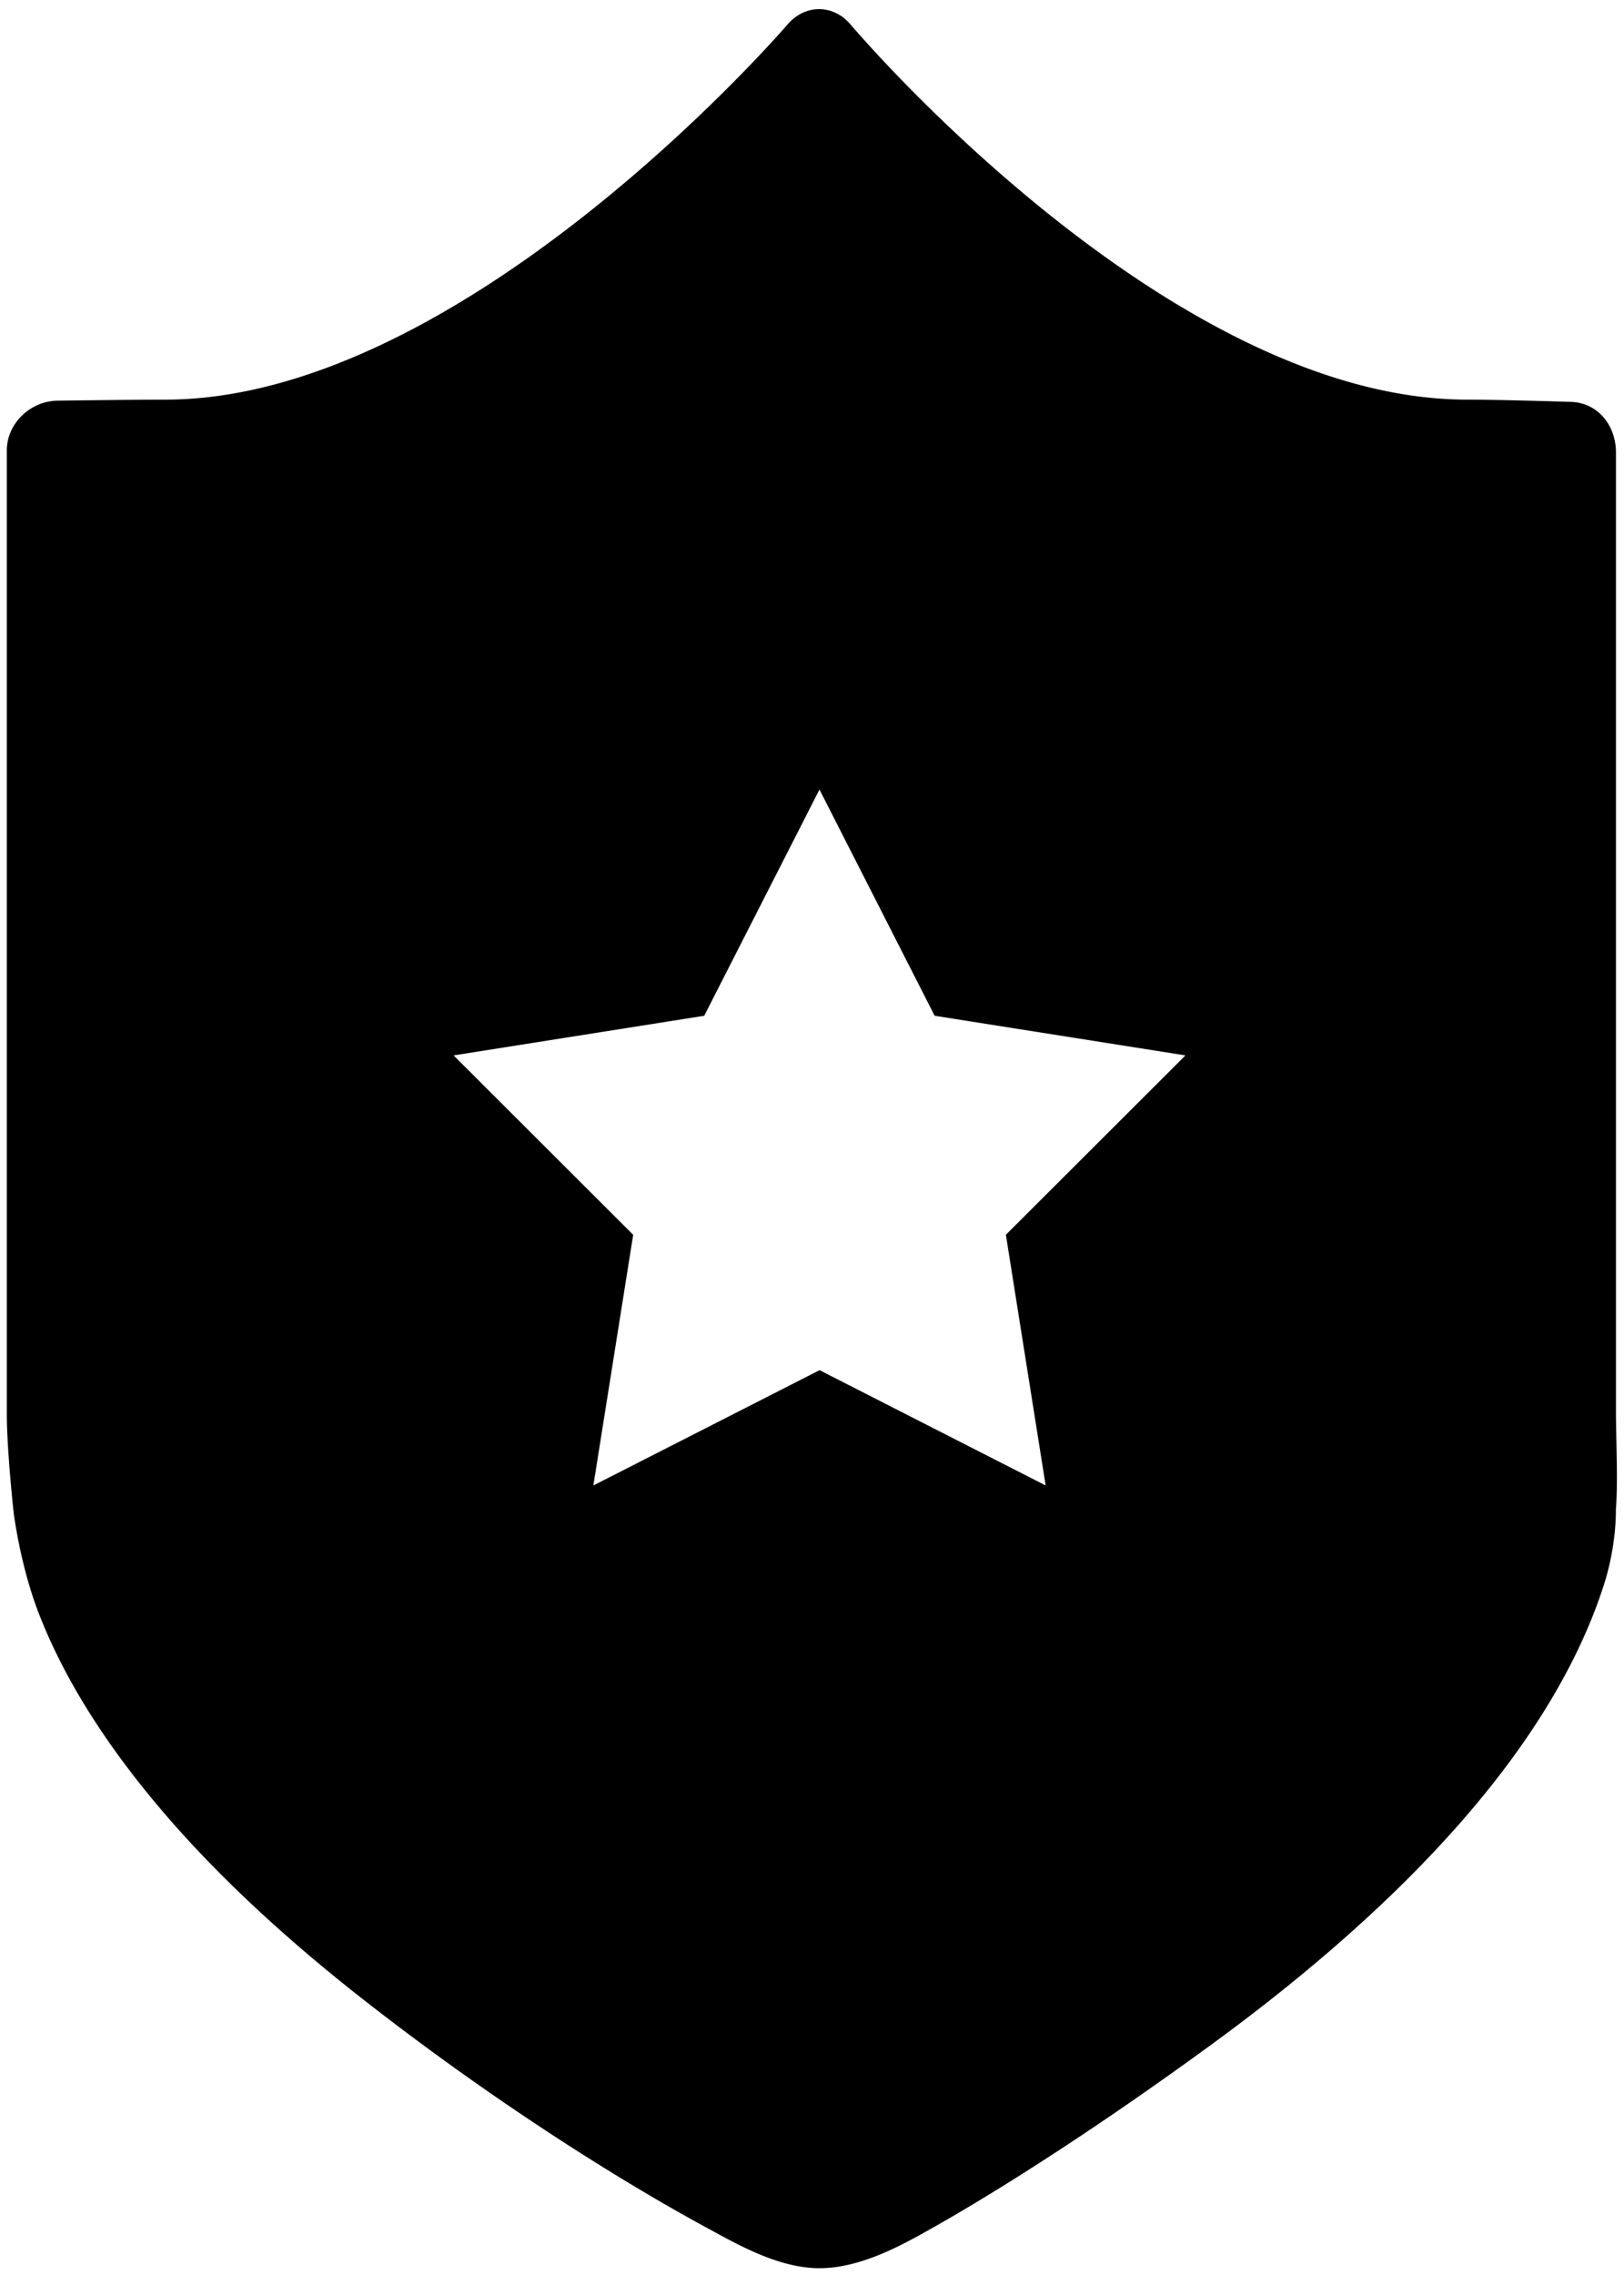 <svg width="115" height="161" viewBox="0 0 115 161" xmlns="http://www.w3.org/2000/svg"><title>signs-1</title><path d="M111.244 28.441s-4.988-.159-7.346-.159c-21.278 0-43.656-26.536-43.656-26.536C59.01.288 57.018.28 55.772 1.728c0 0-22.81 26.555-44.086 26.555-2.31 0-7.621.072-7.621.072-1.91.026-3.582 1.61-3.582 3.518v68.208c0 1.909.278 5.023.478 6.923 0 0 .447 3.713 1.78 7.159 1.798 4.648 4.682 9.11 8.168 13.307 4.262 5.13 9.481 9.864 14.856 14.066 9.183 7.178 18.134 12.795 24.342 16.154 2.044 1.105 5 2.83 7.924 2.83 2.924 0 5.885-1.66 7.917-2.805 5.069-2.858 12.086-7.36 19.907-13.074 4.08-2.981 8.183-6.292 11.967-9.87a86.761 86.761 0 0 0 5.468-5.637c2.46-2.792 4.66-5.709 6.472-8.726 1.614-2.687 2.92-5.454 3.825-8.286.915-2.863.837-5.308.837-5.308.162-1.901.007-5.02.007-6.928V32.02c-.003-1.91-1.277-3.52-3.187-3.579zm-37.199 76.683l-16.009-8.158-16.018 8.16 2.82-17.74L32.12 74.69l17.748-2.805 8.161-16.01 8.156 16.01 17.76 2.805-12.716 12.694 2.816 17.74z" fill="#000" fill-rule="evenodd"/></svg>
